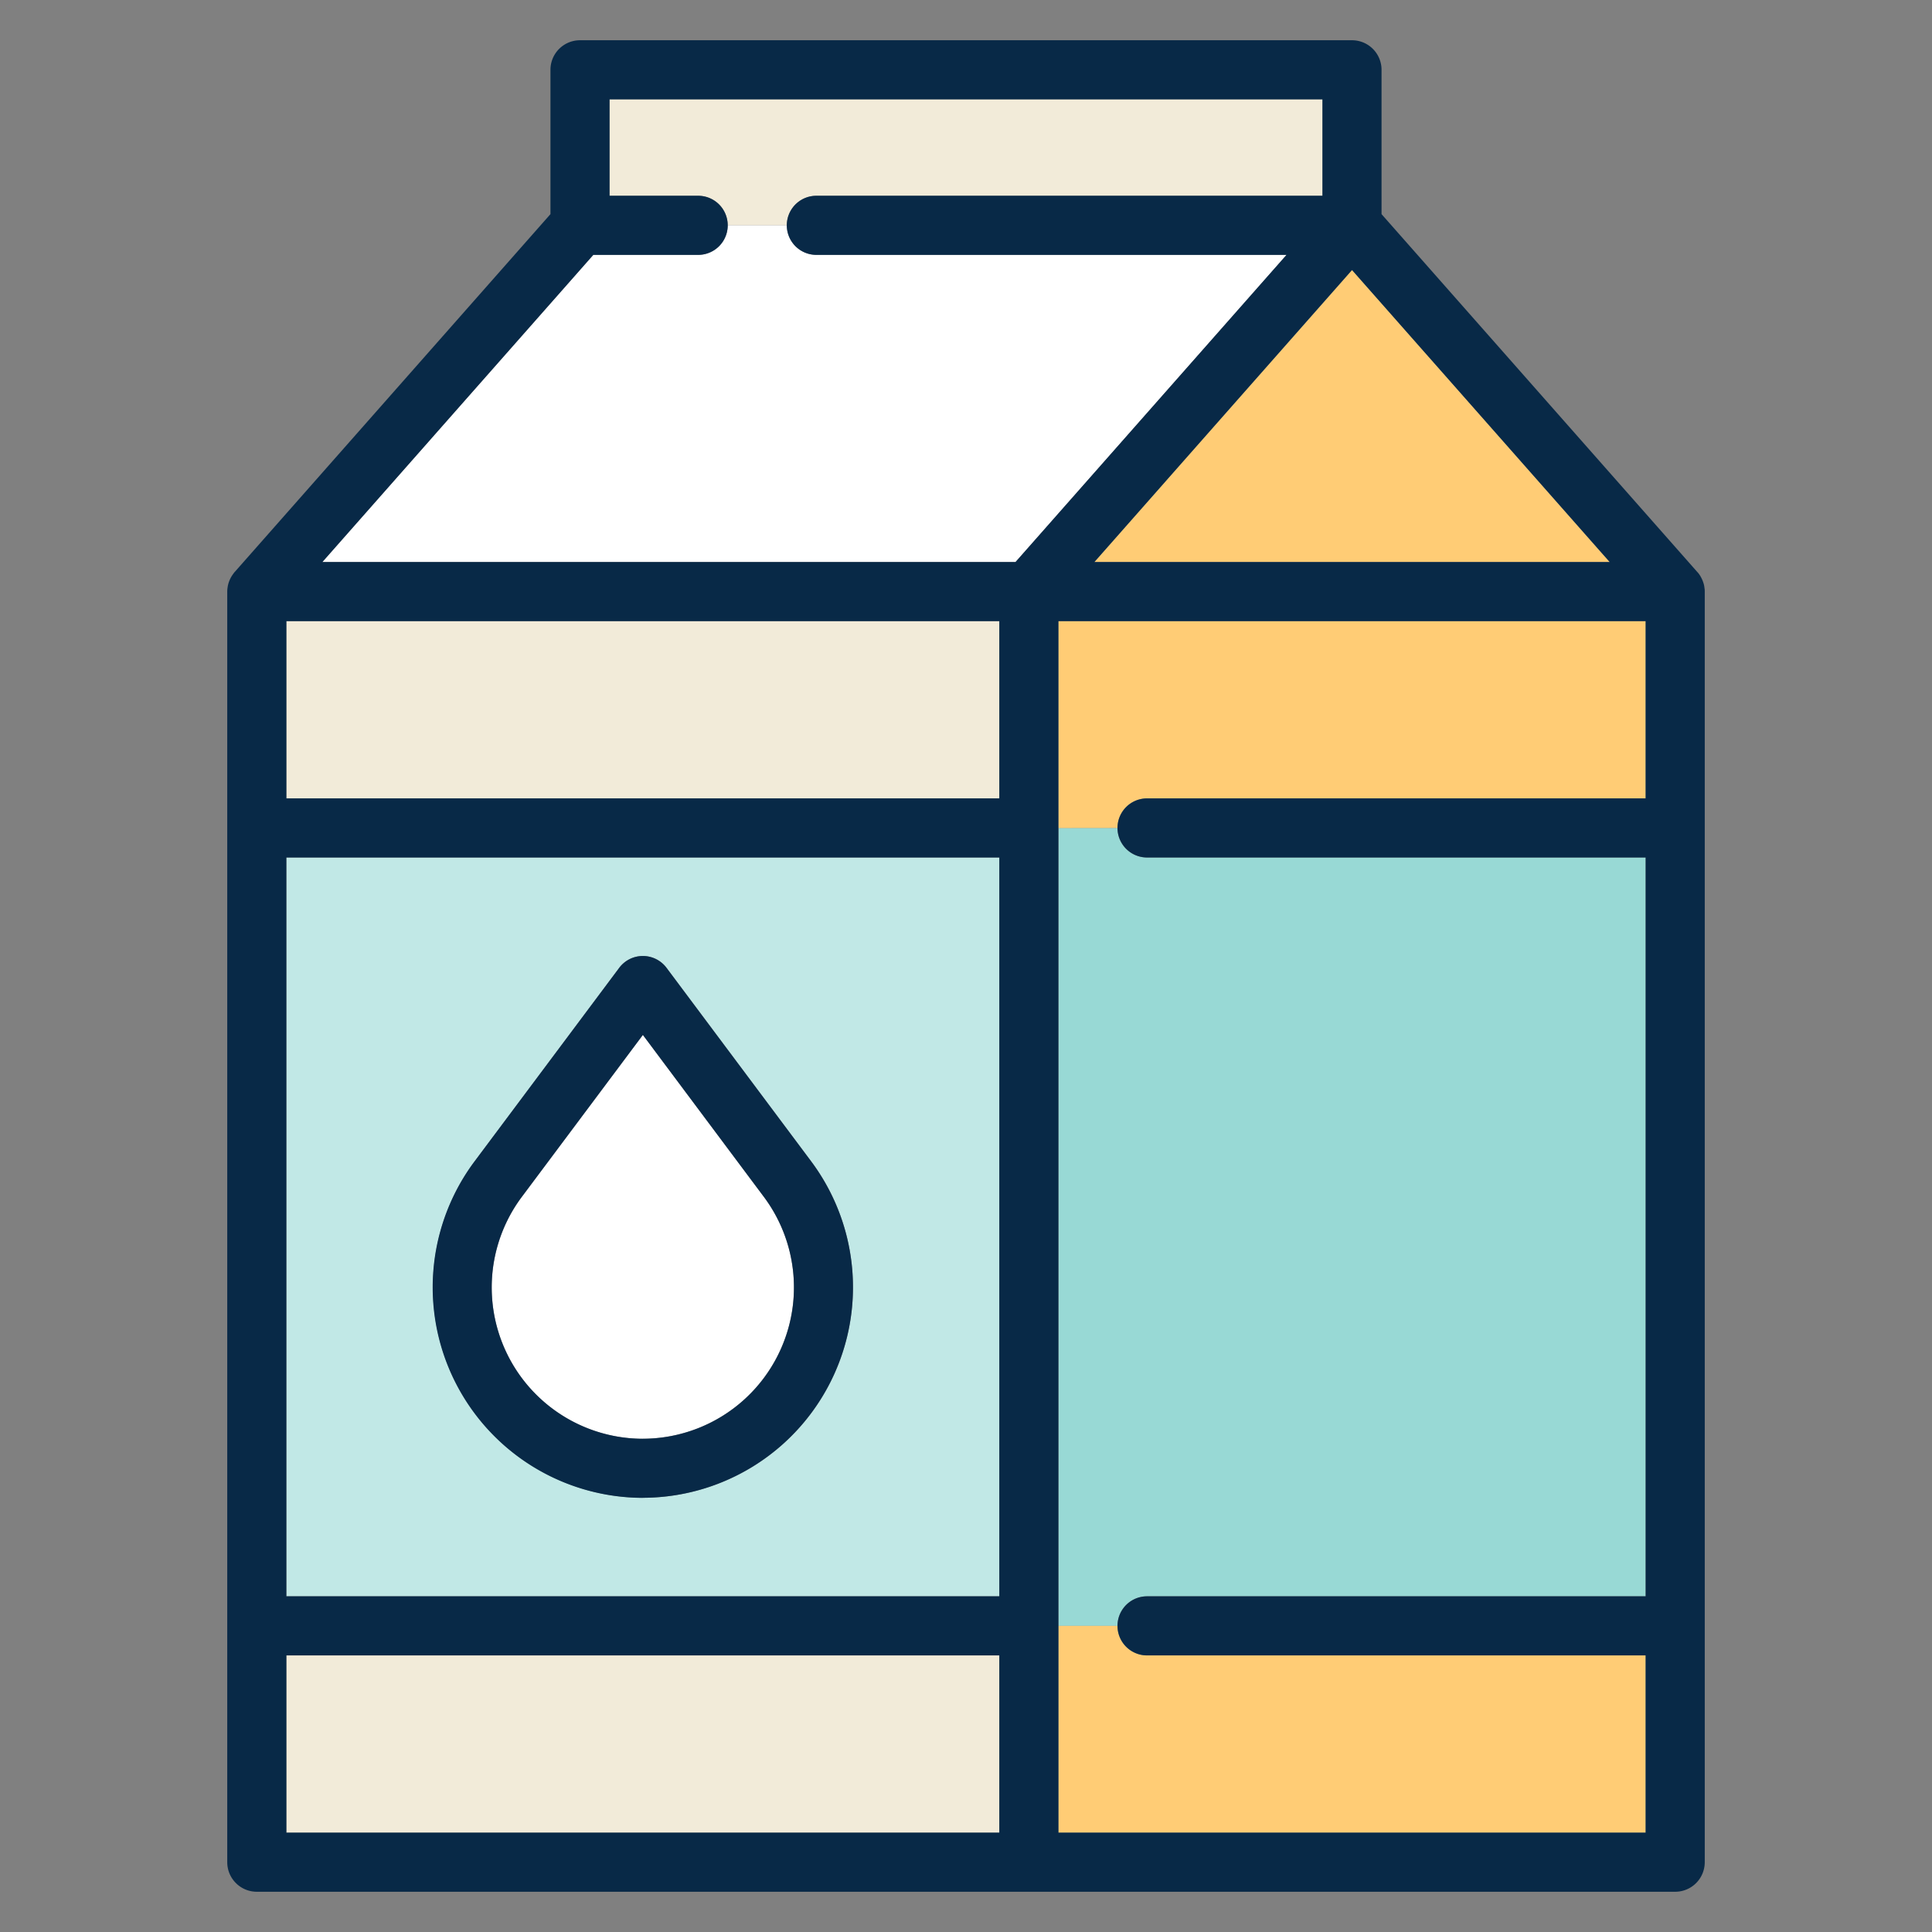 <svg width="24" height="24" fill="none" xmlns="http://www.w3.org/2000/svg">
  <rect width="100%" height="100%" fill="#808080" stroke="none"/>
  <defs/>
  <path d="M7.986 17.872a1.88 1.88 0 001.507-2.999l-1.507-2.017-1.508 2.018a1.88 1.88 0 001.508 2.999z" fill="#fff"/>
  <path d="M13.882 20.197c0-.203.164-.367.367-.367h6.194v-9.178h-6.195a.367.367 0 01-.366-.367h-.734v9.912h.734z" fill="#98D9D5"/>
  <path d="M3.558 19.83h8.856v-9.178H3.558v9.178zm4.134-7.807a.367.367 0 01.588 0l1.802 2.411a2.615 2.615 0 01-2.096 4.172 2.616 2.616 0 01-2.096-4.171l1.802-2.412z" fill="#C1E8E6"/>
  <path d="M20.443 20.564h-6.195a.367.367 0 01-.366-.367h-.734v2.569h7.295v-2.202zM13.882 10.285c0-.203.164-.367.367-.367h6.194V7.716h-7.296v2.57l.735-.001zM13.594 6.982h6.402l-3.2-3.628-3.202 3.628z" fill="#FFCC75"/>
  <path d="M8.673 2.432c.203 0 .367.164.367.367h.734c0-.203.165-.367.367-.367h6.288V1.234H7.572v1.198h1.101z" fill="#F2EBD9"/>
  <path d="M9.04 2.799a.367.367 0 01-.367.367H7.371L4.004 6.982h8.611l3.367-3.816h-5.84a.367.367 0 01-.368-.367H9.04z" fill="#fff"/>
  <path d="M12.414 20.564H3.558v2.202h8.856v-2.202zM12.414 7.716H3.558v2.202h8.856V7.716z" fill="#F2EBD9"/>
  <path d="M21.175 7.313l-.002-.014a.262.262 0 00-.011-.053.387.387 0 00-.006-.018l-.005-.014a.474.474 0 00-.023-.048l-.008-.014a.367.367 0 00-.03-.041l-.005-.005-3.923-4.446V.867A.367.367 0 0016.795.5h-9.59a.367.367 0 00-.367.367V2.66L2.915 7.106l-.004.004-.01.014a.377.377 0 00-.067.137l-.004.018-.003.02-.002.014a.369.369 0 00-.002.036v15.784c0 .203.165.367.367.367h17.62a.367.367 0 00.367-.367V7.349c0-.012 0-.024-.002-.036zm-8.761.403v2.202H3.557V7.716h8.857zm0 12.114H3.557v-9.178h8.857v9.178zm1.18-12.848l3.201-3.628 3.202 3.628h-6.403zm2.834-5.748v1.198h-6.287a.367.367 0 000 .734h5.841l-3.367 3.816H4.004L7.37 3.166h1.303a.367.367 0 100-.734H7.572V1.234h8.856zm-12.87 19.33h8.856v2.202H3.557v-2.202zm9.59-12.848h7.295v2.202h-6.194a.367.367 0 100 .734h6.194v9.178h-6.194a.367.367 0 100 .734h6.194v2.202h-7.295V7.716z" fill="#082947"/>
  <path d="M7.986 18.606a2.615 2.615 0 002.096-4.172L8.28 12.023a.367.367 0 00-.588 0l-1.803 2.412a2.615 2.615 0 002.096 4.172zm0-5.75l1.507 2.017a1.88 1.88 0 01-1.508 3 1.88 1.88 0 01-1.507-3l1.508-2.017z" fill="#082947"/>
</svg>
